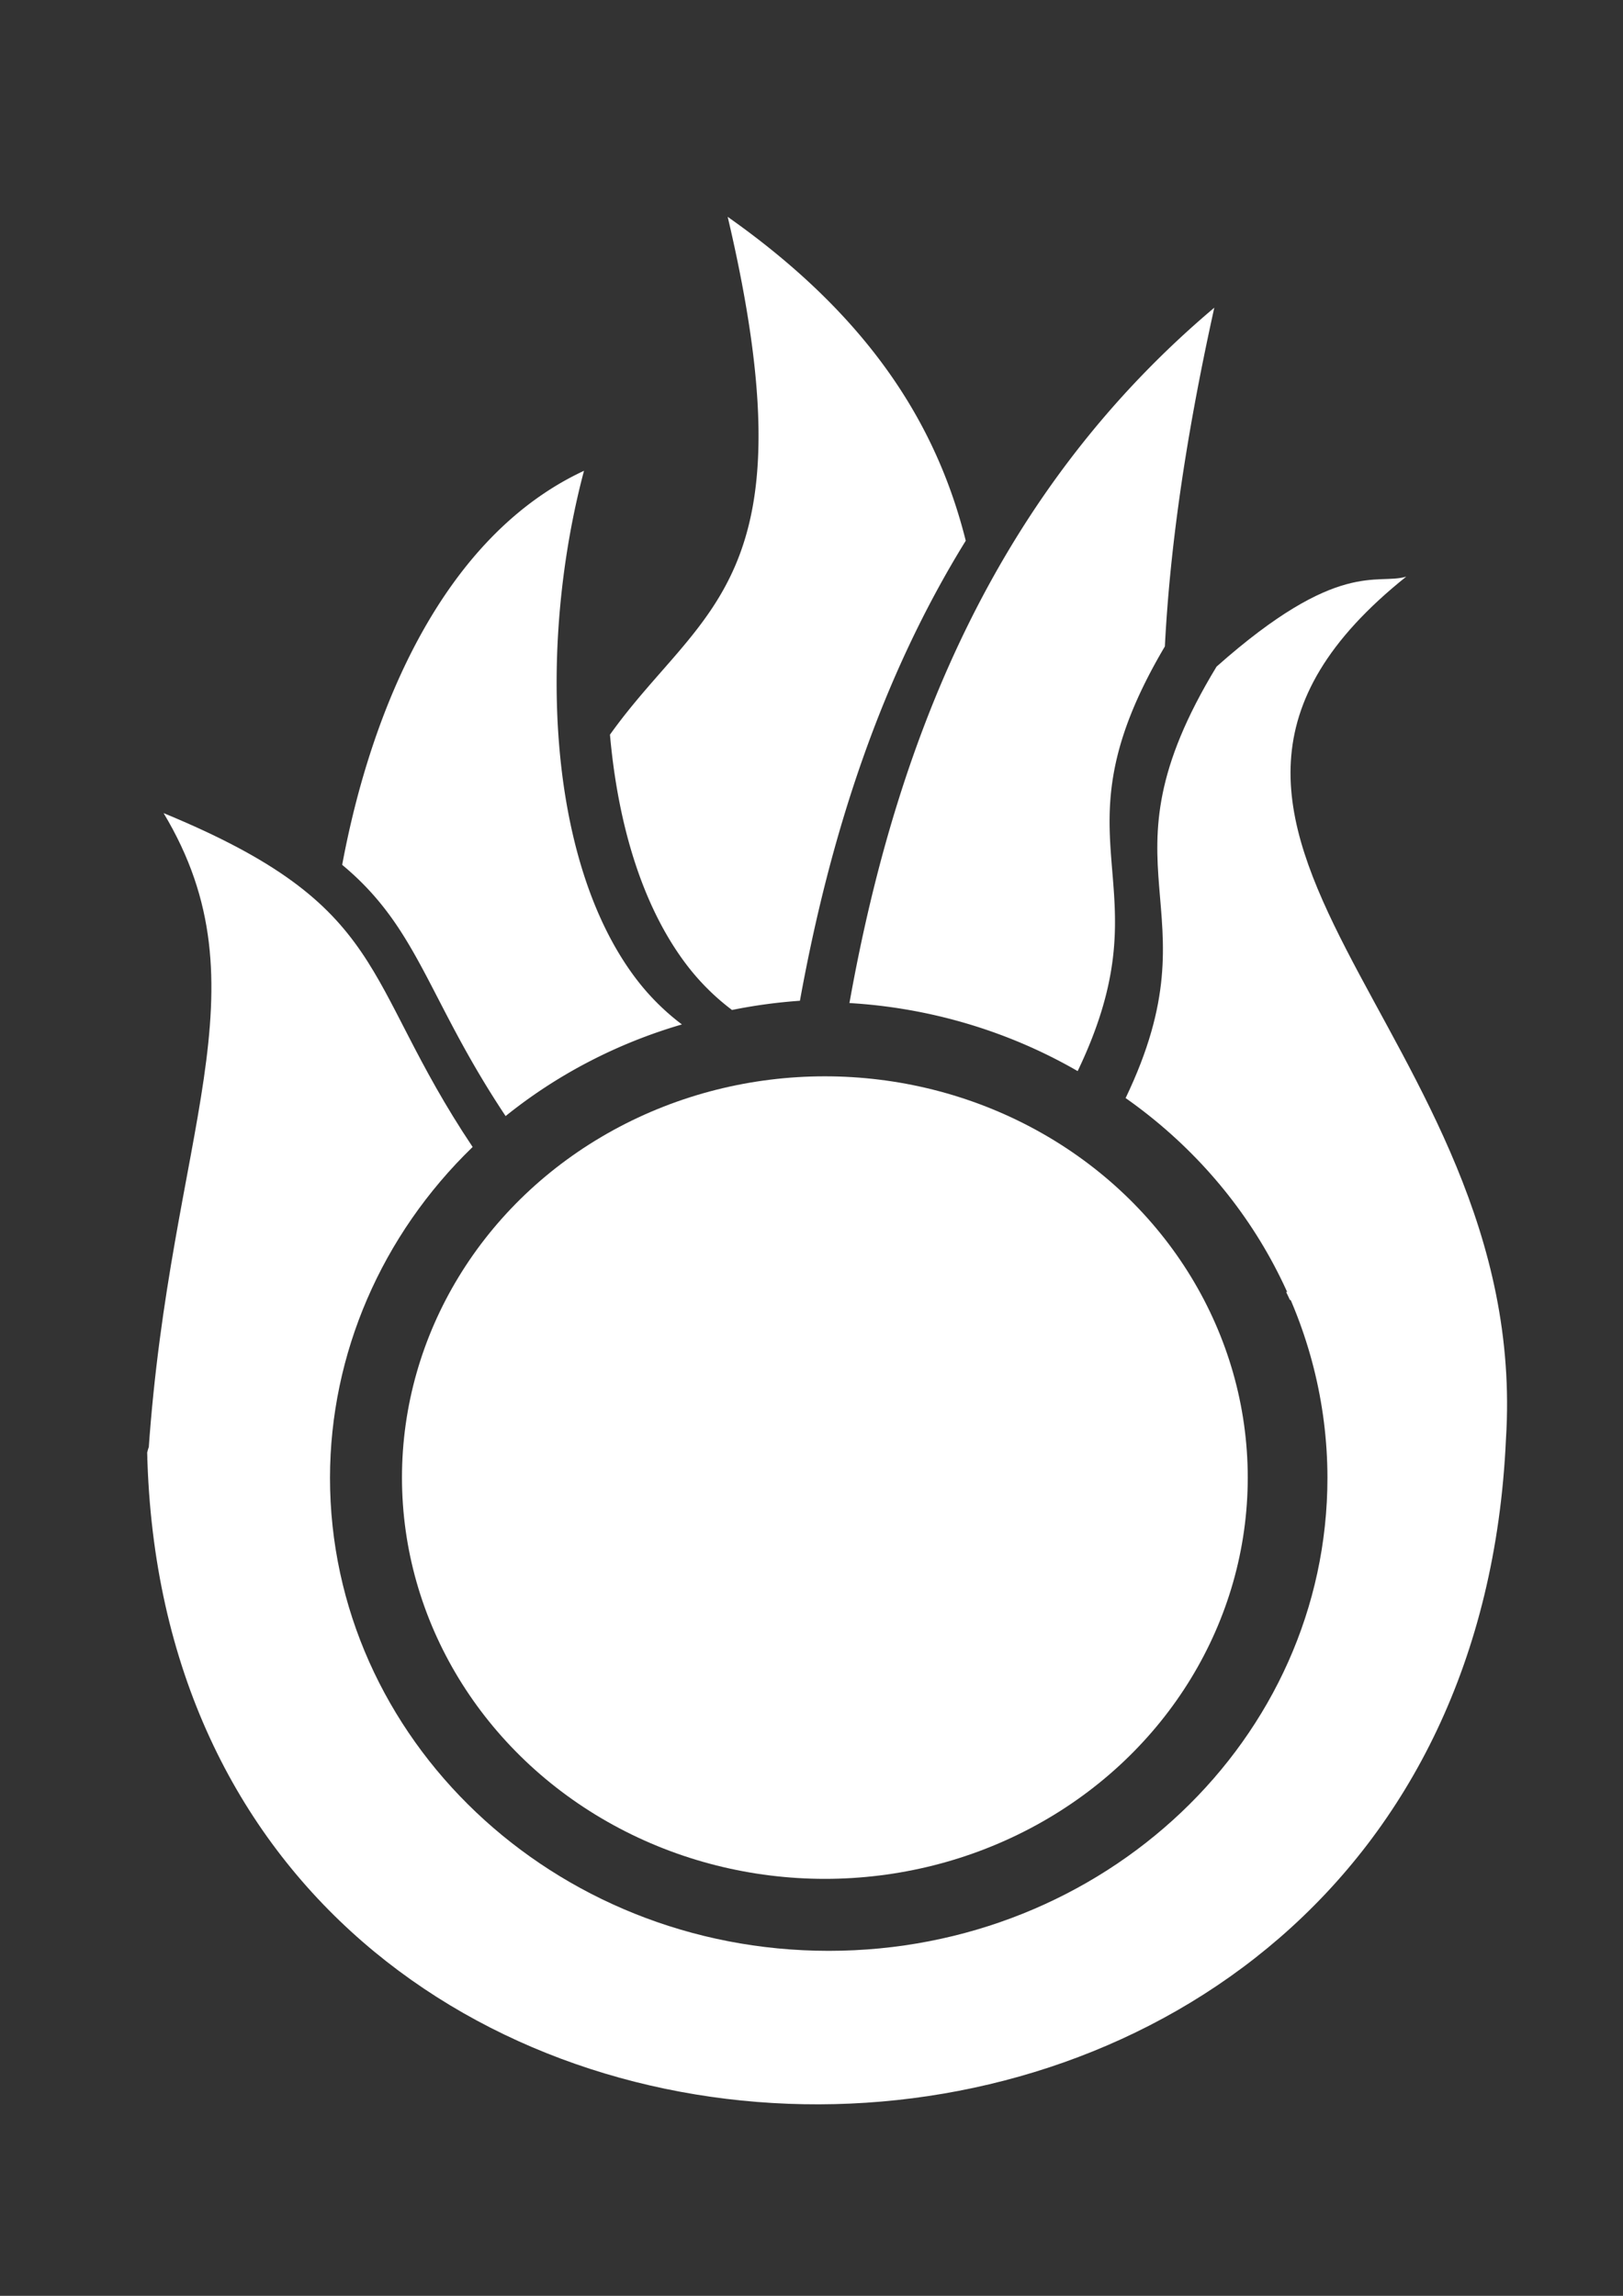 <?xml version="1.0" encoding="UTF-8" standalone="no"?>
<!-- Created with Inkscape (http://www.inkscape.org/) -->

<svg
   xmlns:dc="http://purl.org/dc/elements/1.1/"
   xmlns:cc="http://creativecommons.org/ns#"
   xmlns:rdf="http://www.w3.org/1999/02/22-rdf-syntax-ns#"
   xmlns:svg="http://www.w3.org/2000/svg"
   xmlns="http://www.w3.org/2000/svg"
   xmlns:sodipodi="http://sodipodi.sourceforge.net/DTD/sodipodi-0.dtd"
   xmlns:inkscape="http://www.inkscape.org/namespaces/inkscape"
   width="210mm"
   height="297mm"
   viewBox="0 0 744.094 1052.362"
   id="svg2"
   version="1.1"
   inkscape:version="0.91 r13725"
   sodipodi:docname="spells.svg">
  <rect x="0" y="0" width="744.094" height="1052.362" fill="#333333" stroke="none"/>
  <defs
     id="defs4" />
  <sodipodi:namedview
     id="base"
     pagecolor="#ffffff"
     bordercolor="#666666"
     borderopacity="1.0"
     inkscape:pageopacity="0.0"
     inkscape:pageshadow="2"
     inkscape:zoom="0.175"
     inkscape:cx="-176.64293"
     inkscape:cy="520.38387"
     inkscape:document-units="px"
     inkscape:current-layer="g3628"
     showgrid="false"
     inkscape:window-width="1366"
     inkscape:window-height="715"
     inkscape:window-x="0"
     inkscape:window-y="27"
     inkscape:window-maximized="1" />
  <g
     inkscape:label="Capa 1"
     inkscape:groupmode="layer"
     id="layer1">
    <g
       id="g3634"
       transform="matrix(1.555,0,0,1.555,-1991.77,269.296)">
      <g
         id="g3628">
        <g
           id="g3341"
           transform="matrix(1.384,0,0,1.313,-586.404,6.032)"
           style="fill:#ffffff">
          <path
             inkscape:connector-curvature="0"
             style="fill:#ffffff;fill-opacity:1;stroke:#aa0000;stroke-width:3.586;stroke-miterlimit:4;stroke-dasharray:none;stroke-opacity:0"
             d="m 201.02,17.848 c 2.512,11.255 -0.762,11.962 -3.43,15.902 0.226,2.697 0.915,5.205 2.189,7.006 0.396,0.56 0.855,1.042 1.367,1.449 a 14.533,14.5 0 0 1 1.979,-0.283 c 0.886,-5.149 2.373,-9.933 4.832,-14.127 -0.851,-3.584 -2.823,-6.893 -6.938,-9.947 z"
             transform="matrix(7.311,0,0,7.311,34.556,-218.302)"
             id="rect3557" />
          <path
             inkscape:connector-curvature="0"
             id="rect3501-9"
             transform="matrix(7.311,0,0,7.311,34.556,-218.302)"
             d="m 196.832,25.648 c -4.082,2.002 -6.191,7.267 -7.045,12.1 2.232,1.952 2.478,4.097 4.762,7.715 a 14.531,14.531 0 0 1 5.137,-2.814 c -0.514,-0.409 -0.975,-0.893 -1.373,-1.455 -2.615,-3.695 -2.787,-10.366 -1.48,-15.545 z m 20.459,25.213 a 14.531,14.531 0 0 1 0.111,0.248 c 0.453,0.099 0.937,0.198 1.416,0.297 -0.023,-0.073 -0.043,-0.148 -0.066,-0.221 -0.49,-0.113 -0.984,-0.229 -1.461,-0.324 z"
             style="fill:#ffffff;fill-opacity:1;stroke:#aa0000;stroke-width:3.235;stroke-miterlimit:4;stroke-dasharray:none;stroke-opacity:0" />
          <path
             sodipodi:nodetypes="cccccccccccc"
             inkscape:connector-curvature="0"
             id="rect3459-0"
             d="m 1608.358,13.172 c -26.695,46.325 0.548,53.102 -19.374,96.862 27.002,20.005 42.947,51.605 42.998,85.21 -3e-4,58.677 -47.568,106.244 -106.245,106.245 -58.677,-3e-4 -106.245,-47.568 -106.245,-106.245 0.044,-27.763 10.95,-54.406 30.388,-74.229 -24.129,-37.999 -17.228,-53.837 -65.836,-74.957 22.473,39.469 1.418,71.874 -3.219,143.336 -1.01,6.388 0.822,-4.364 -0.276,0.223 4.356,195.018 280.953,196.201 289.46,-2.999 5.559,-92.356 -89.225,-136.349 -21.24,-193.653 -6.221,1.988 -14.393,-4.132 -40.412,20.206 z"
             style="fill:#ffffff;fill-opacity:1;stroke:#aa0000;stroke-width:23.653;stroke-miterlimit:4;stroke-dasharray:none;stroke-opacity:0" />
          <circle
             r="90.088"
             cy="195.24"
             cx="1524.915"
             id="path3457-3"
             style="fill:#ffffff;fill-opacity:1;stroke:#aa0000;stroke-width:23.653;stroke-miterlimit:4;stroke-dasharray:none;stroke-opacity:0" />
          <path
             inkscape:connector-curvature="0"
             id="rect3560"
             transform="matrix(7.311,0,0,7.311,34.556,-218.302)"
             d="m 215.201,20.637 c -6.197,5.51 -9.21,12.949 -10.633,21.355 a 14.531,14.531 0 0 1 6.65,2.09 c 2.689,-5.913 -0.907,-6.896 2.541,-13.041 0.139,-2.868 0.563,-6.222 1.441,-10.404 z"
             style="fill:#ffffff;fill-opacity:1;stroke:#aa0000;stroke-width:2.726;stroke-miterlimit:4;stroke-dasharray:none;stroke-opacity:0" />
        </g>
      </g>
    </g>
  </g>
</svg>
